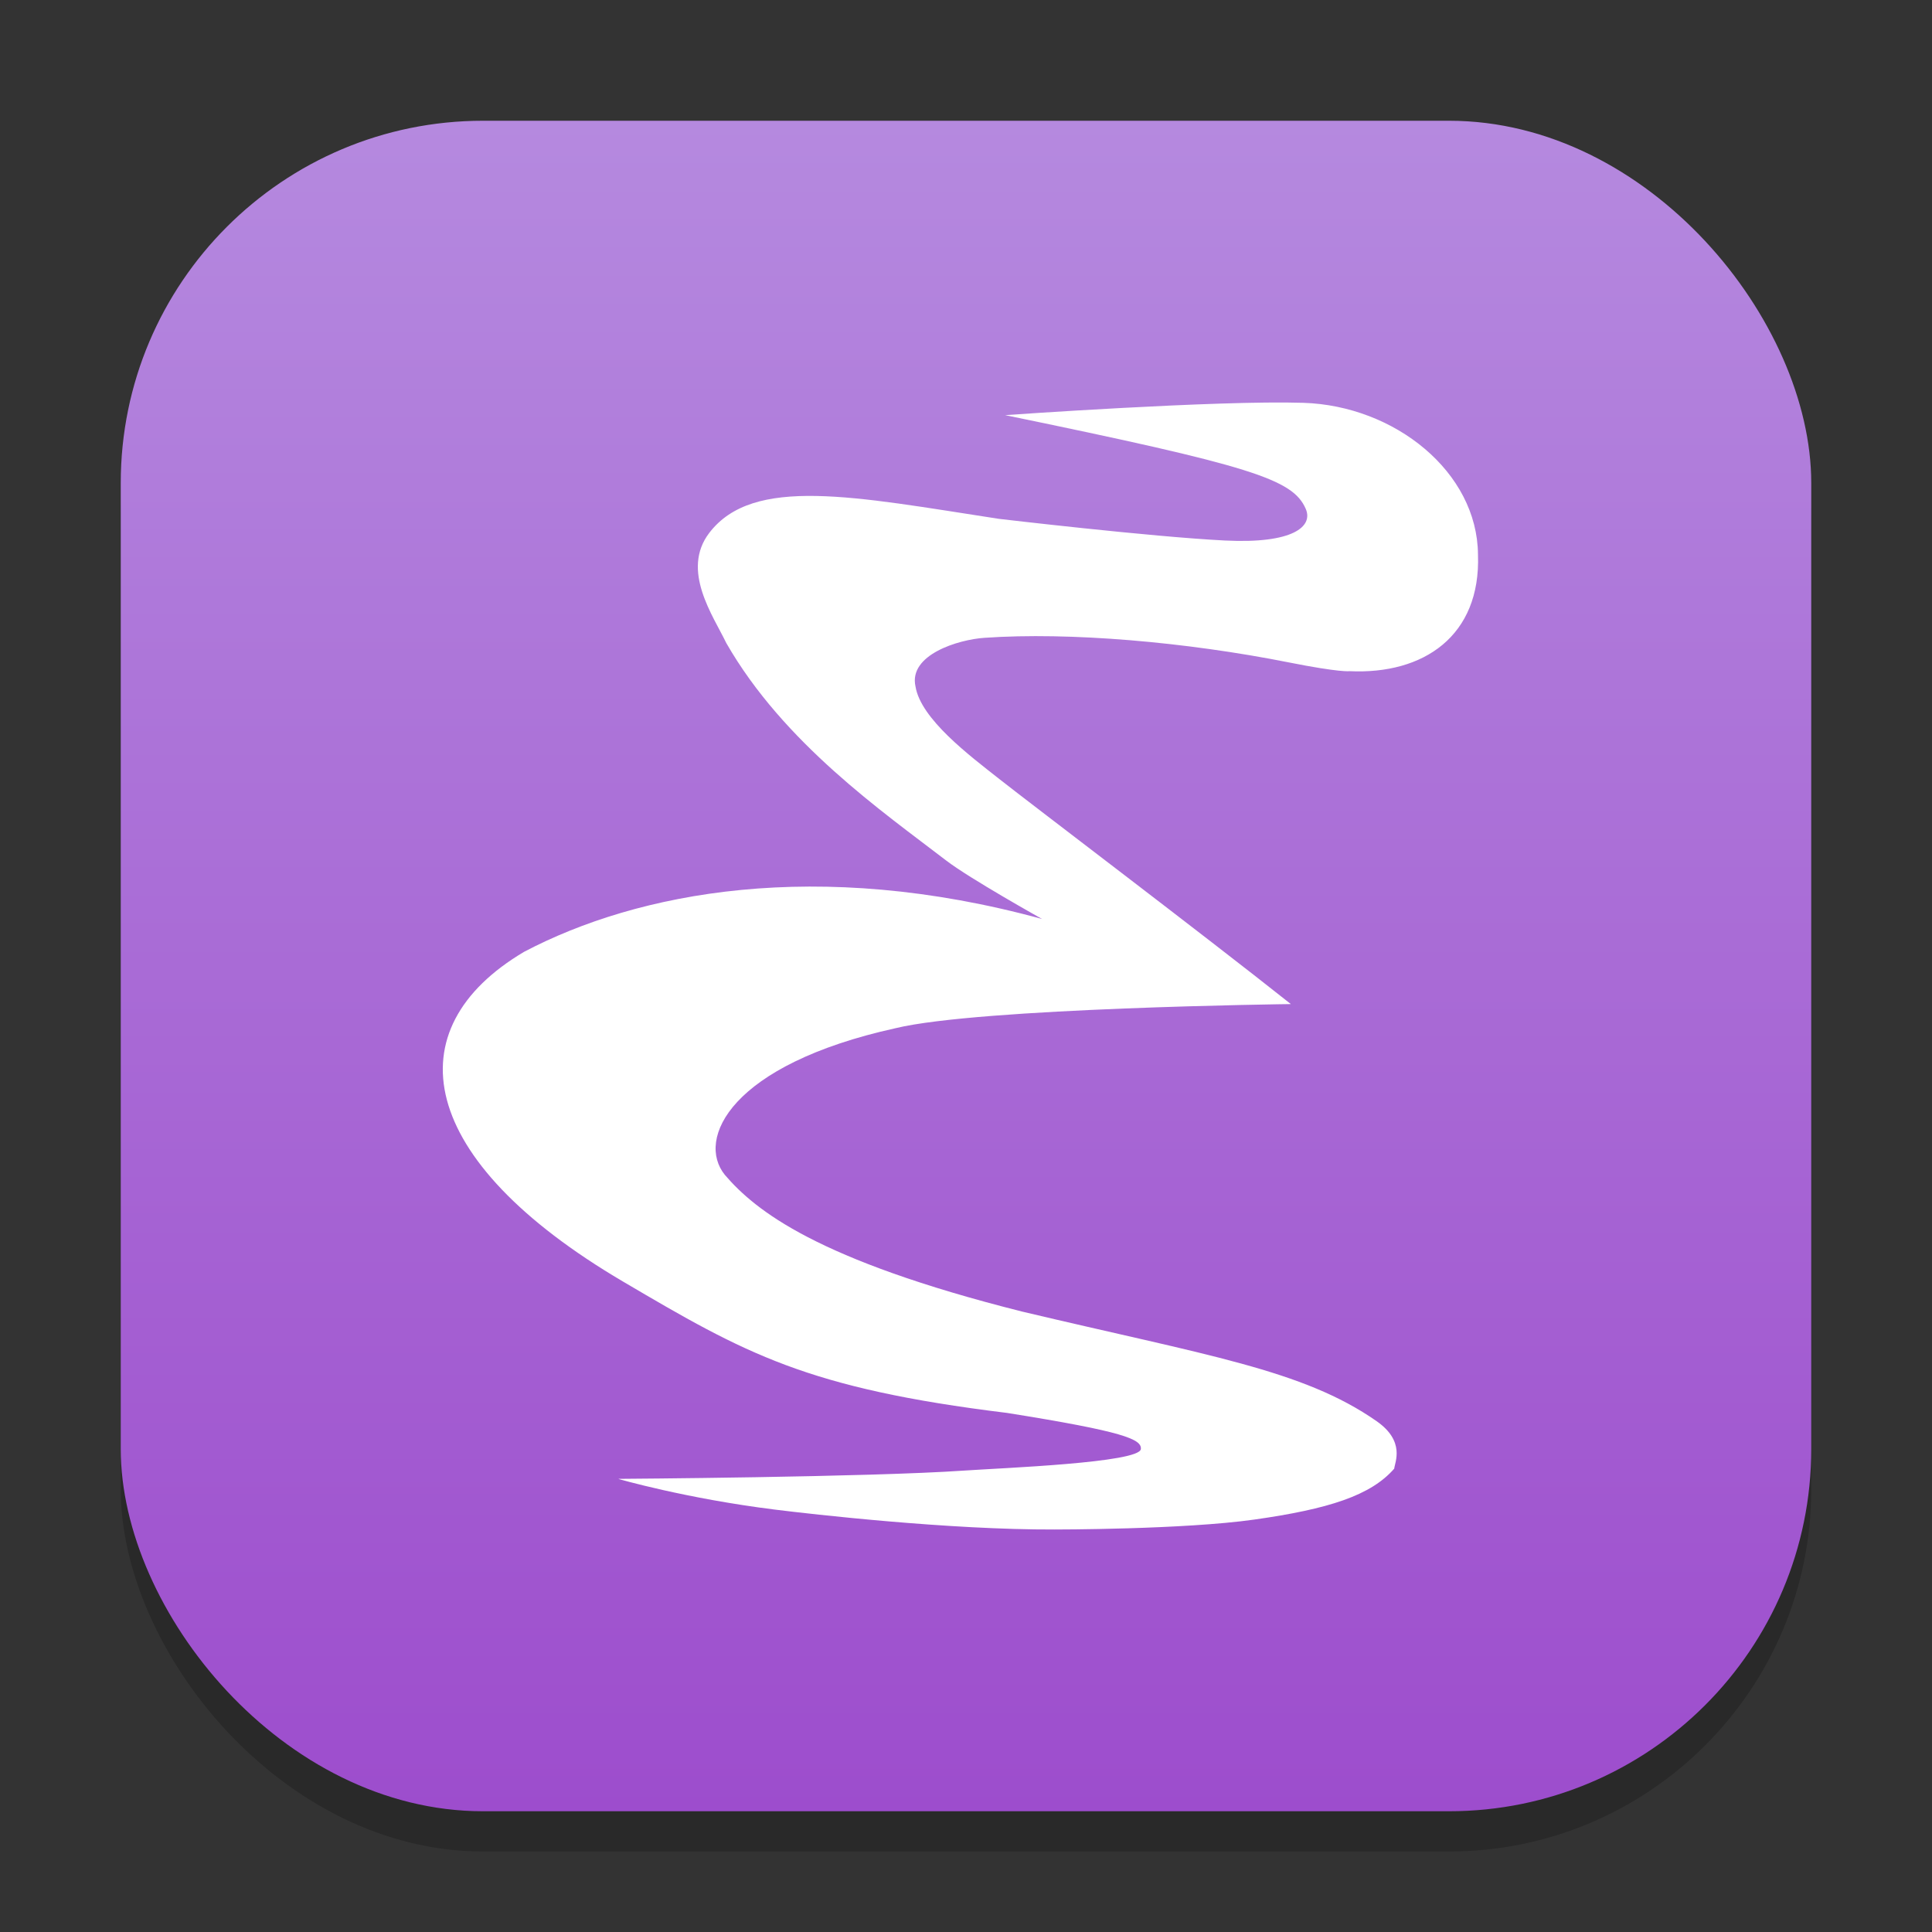 <?xml version="1.0" encoding="UTF-8" standalone="no"?>
<!-- Created with Inkscape (http://www.inkscape.org/) -->

<svg
   width="48"
   height="48"
   viewBox="0 0 48 48"
   version="1.1"
   id="svg1"
   inkscape:version="1.4.2 (ebf0e940d0, 2025-05-08)"
   sodipodi:docname="emacs.svg"
   xmlns:inkscape="http://www.inkscape.org/namespaces/inkscape"
   xmlns:sodipodi="http://sodipodi.sourceforge.net/DTD/sodipodi-0.dtd"
   xmlns:xlink="http://www.w3.org/1999/xlink"
   xmlns="http://www.w3.org/2000/svg"
   xmlns:svg="http://www.w3.org/2000/svg">
  <rect x="0" y="0" width="48" height="48" fill="#333333" stroke="none"/>
  <sodipodi:namedview
     id="namedview1"
     pagecolor="#ffffff"
     bordercolor="#000000"
     borderopacity="0.25"
     inkscape:showpageshadow="2"
     inkscape:pageopacity="0.0"
     inkscape:pagecheckerboard="0"
     inkscape:deskcolor="#d1d1d1"
     inkscape:document-units="px"
     inkscape:zoom="16.5625"
     inkscape:cx="24"
     inkscape:cy="24"
     inkscape:window-width="1920"
     inkscape:window-height="1010"
     inkscape:window-x="0"
     inkscape:window-y="0"
     inkscape:window-maximized="1"
     inkscape:current-layer="svg1" />
  <defs
     id="defs1">
    <linearGradient
       inkscape:collect="always"
       xlink:href="#linearGradient1312"
       id="linearGradient4"
       x1="16"
       y1="30"
       x2="16"
       y2="2"
       gradientUnits="userSpaceOnUse"
       gradientTransform="scale(1.5)" />
    <linearGradient
       inkscape:collect="always"
       id="linearGradient1312">
      <stop
         style="stop-color:#9d4dcd;stop-opacity:1;"
         offset="0"
         id="stop1308" />
      <stop
         style="stop-color:#b589df;stop-opacity:1;"
         offset="1"
         id="stop1310" />
    </linearGradient>
  </defs>
  <rect
     style="opacity:0.2;fill:#000000;stroke-width:3.675"
     id="rect1"
     width="42"
     height="42"
     x="3"
     y="4"
     ry="9" />
  <rect
     style="fill:url(#linearGradient4);stroke-width:1.5"
     id="rect2"
     width="42"
     height="42"
     x="3"
     y="3"
     ry="9" />
  <path
     d="m 15.365,36.744 c 0,0 1.669,0.485 3.891,0.762 0.9,0.112 4.323,0.504 6.948,0.494 0,0 3.197,0.003 4.961,-0.247 1.846,-0.262 2.892,-0.597 3.474,-1.265 0.015,-0.159 0.281,-0.678 -0.437,-1.179 -1.836,-1.282 -4.206,-1.63 -8.815,-2.725 -5.095,-1.282 -6.618,-2.508 -7.378,-3.394 -0.721,-0.89 0.135,-2.738 4.241,-3.645 2.079,-0.506 9.821,-0.599 9.821,-0.599 -2.221,-1.763 -6.392,-4.92 -7.244,-5.592 -0.748,-0.589 -1.952,-1.493 -2.082,-2.3 -0.175,-0.786 1.063,-1.165 1.718,-1.208 2.111,-0.146 4.993,0.102 7.555,0.611 1.288,0.256 1.514,0.218 1.514,0.218 1.834,0.087 3.261,-0.873 3.188,-2.897 -0.015,-2.053 -2.067,-3.698 -4.338,-3.77 -2.139,-0.068 -7.409,0.306 -7.409,0.306 6.143,1.266 7.147,1.59 7.468,2.329 0.19,0.437 -0.316,0.871 -2.008,0.786 -1.843,-0.092 -5.62,-0.539 -5.62,-0.539 -3.595,-0.553 -6.099,-1.077 -7.191,0.349 -0.713,0.932 0.102,2.067 0.422,2.737 1.427,2.489 3.893,4.197 5.459,5.4 0.589,0.453 2.387,1.456 2.387,1.456 -5.59,-1.528 -10.044,-0.67 -12.868,0.815 -3.246,1.922 -2.691,5.164 2.46,8.195 3.042,1.791 4.557,2.651 9.539,3.262 2.912,0.464 3.345,0.654 3.323,0.897 -0.031,0.341 -3.446,0.471 -4.385,0.535 -2.388,0.165 -8.564,0.206 -8.595,0.206 z"
     style="fill:#ffffff;stroke-width:3.111"
     id="path397"
     sodipodi:nodetypes="cscccccccccccccccccccccccccccccc" />
</svg>
